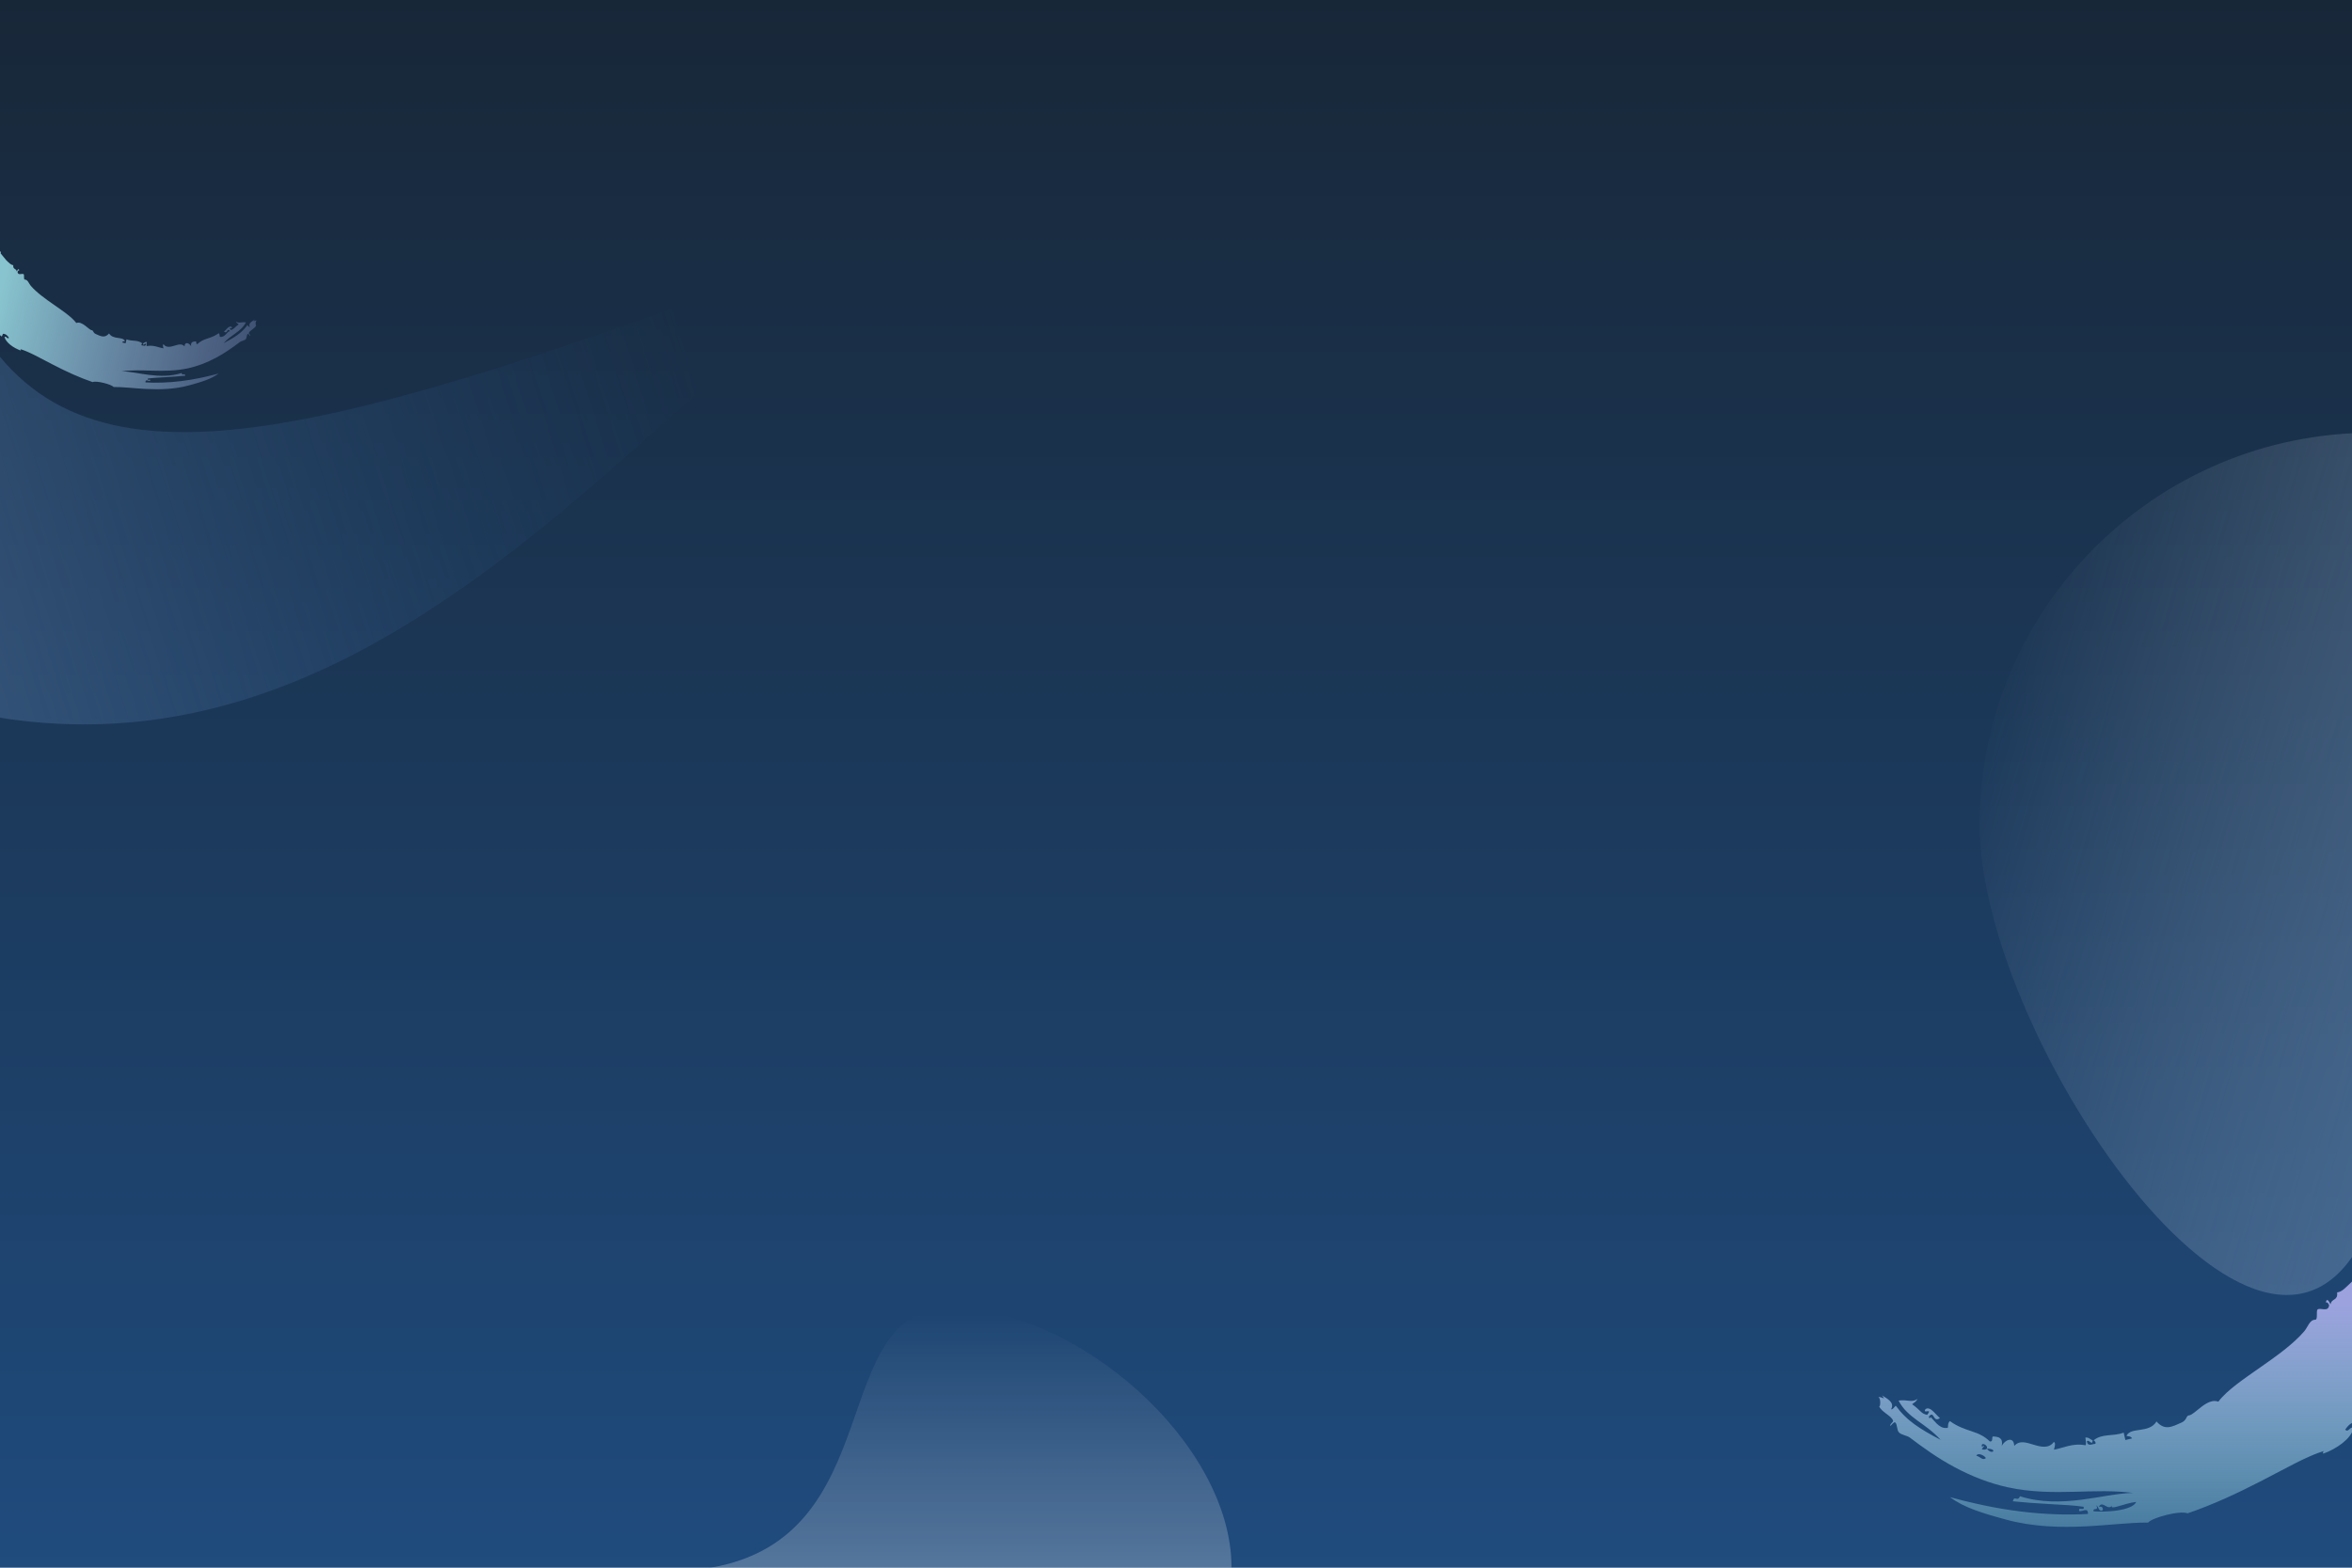 <?xml version="1.0" standalone="yes"?><svg xmlns="http://www.w3.org/2000/svg" width="1440" height="960" viewBox="0 0 1440 960" fill="none" style="zoom: 0.5;"><g clip-path="url(#clip0)"><rect width="1440" height="960" fill="white"></rect><rect y="0px" fill="url(#paint0_linear)" height="960" x="0px" width="1440"></rect><path d="M0,439.5 V218.5 C77.5,312 241,252.5 555,137 C401.667,234.333 244,478 0,439.5 " fill="url(#paint1_linear)"></path><path d="M0.389 155.158C0.712 153.868 0.34 153.955 -1.52588e-05 154.046V205.231L1.028 206.062C1.631 205.271 1.426 205.057 1.85 204.392C2.293 204.402 2.731 204.487 3.144 204.645C3.499 204.785 3.827 204.983 4.117 205.231C4.698 205.716 5.116 206.316 5.512 206.852C4.324 207.99 3.903 205.4 2.739 206.463C3.039 207.357 3.528 208.21 4.136 208.993C4.764 209.791 5.577 210.569 6.435 211.248C7.362 211.97 8.347 212.613 9.38 213.171C10.42 213.739 11.501 214.227 12.615 214.631C12.939 214.126 12.55 214.017 12.441 213.772C13.142 213.989 13.835 214.228 14.521 214.488C14.874 214.621 15.23 214.76 15.586 214.905C15.896 215.034 16.209 215.164 16.525 215.296L16.691 215.366C17.464 215.698 18.231 216.045 18.991 216.406L20.189 216.98L21.427 217.59C23.046 218.411 24.873 219.34 26.656 220.298C28.551 221.272 30.433 222.294 32.45 223.321C36.433 225.373 40.532 227.382 44.622 229.2C48.709 231.019 52.788 232.646 56.688 233.976C57.347 233.708 58.378 233.677 59.577 233.79C60.782 233.888 62.148 234.158 63.492 234.48C66.171 235.142 68.744 236.082 69.517 236.978C72.205 236.924 75.259 237.15 78.578 237.395L78.847 237.415L84.174 237.833L84.384 237.849C85.242 237.913 86.111 237.978 87.011 238.032L88.466 238.125L89.96 238.199C93.96 238.392 98.24 238.441 102.593 238.138C106.949 237.833 111.378 237.167 115.513 236.04C116.485 235.768 117.399 235.535 118.311 235.27L120.933 234.517C122.64 233.994 124.218 233.503 125.731 232.934C127.228 232.396 128.663 231.761 130.003 231.098C131.359 230.393 132.652 229.624 133.854 228.728C132.97 228.969 132.055 229.192 131.135 229.436L129.74 229.8L128.342 230.137C127.403 230.364 126.449 230.601 125.498 230.804C124.546 231.012 123.57 231.246 122.609 231.431C118.723 232.242 114.806 232.891 110.867 233.377C103.054 234.338 95.514 234.55 89.042 234.171C88.993 231.806 90.955 233.582 91.891 233.215C92.315 231.583 90.023 233.475 90.465 231.838C93.417 231.39 97.352 231.211 101.492 230.972C105.621 230.748 109.964 230.437 113.46 230.07C112.88 227.913 111.962 230.471 111.135 228.439C107.835 229.496 104.39 229.985 101.024 230.1C97.652 230.217 94.356 229.961 91.233 229.567C88.111 229.172 85.15 228.65 82.392 228.205C81 228.001 79.646 227.775 78.312 227.64C77.019 227.482 75.72 227.385 74.418 227.349C77.54 226.943 80.631 226.825 83.752 226.795C86.871 226.783 90.094 226.9 93.453 226.986C96.811 227.07 100.308 227.118 103.935 226.94C107.558 226.762 111.313 226.354 115.099 225.529C120.737 224.318 126.744 222.028 132.288 219.054C137.808 216.133 142.634 212.632 146.912 209.412C147.79 208.754 149.637 208.575 150.428 207.75C151.222 206.88 150.872 205.146 151.685 204.489C151.994 204.239 153.196 205.629 153.159 205.679C153.618 205.133 152.196 204.382 152.338 203.965C152.629 203.061 153.602 202.41 154.58 201.666L154.632 201.627C155.556 200.921 156.517 200.186 156.903 199.208C156.716 199.57 156.543 198.995 156.515 198.267C156.486 197.478 156.615 196.52 157.128 196.346C156.207 195.972 154.364 197.663 155.965 195.756C155.28 196.157 154.218 196.735 153.473 197.45C152.726 198.163 152.316 199.066 152.98 200.228C152.558 200.466 151.99 199.598 151.473 199.089C150.517 200.363 149.573 201.493 148.547 202.464L148.52 202.489C148.019 202.969 147.521 203.444 146.988 203.873C146.444 204.316 145.889 204.746 145.324 205.162C143.012 206.813 140.389 208.354 136.876 210.16C139.435 207.386 141.972 205.692 144.406 203.931C145.006 203.483 145.598 203.037 146.177 202.578C146.755 202.117 147.299 201.615 147.83 201.098C148.095 200.838 148.353 200.57 148.604 200.295C148.849 200.01 149.086 199.715 149.314 199.41C149.769 198.797 150.2 198.155 150.562 197.429C149.1 197.222 148.049 197.403 147.119 197.501C146.193 197.601 145.349 197.557 144.372 196.887C145.024 198.008 145.556 198.039 146.157 198.629C145.58 199.022 145.031 199.453 144.511 199.92C144.083 200.289 143.758 200.616 143.455 200.901C143.152 201.186 142.872 201.43 142.533 201.628C142.193 201.823 141.787 201.963 141.248 202.057C140.307 200.825 140.701 200.819 141.21 200.892C141.722 200.969 142.348 201.11 141.826 200.221C141.008 199.622 140.087 200.176 139.244 200.983C138.401 201.783 137.581 202.78 137.112 203.087C138.256 203.93 138.723 203.301 139.088 202.711C139.462 202.127 139.72 201.544 140.613 202.456C141.007 203.503 139.775 203.086 140.297 202.654C139.772 203.067 139.042 204.041 138.146 204.917C137.246 205.778 136.138 206.472 134.982 206.282C134.038 206.564 134.986 205.112 133.901 204.068C132.644 204.971 131.419 205.645 130.222 206.137C129.04 206.66 127.889 207.003 126.814 207.383C125.738 207.76 124.705 208.103 123.732 208.633C123.233 208.885 122.754 209.176 122.301 209.504C121.809 209.866 121.344 210.263 120.908 210.691C119.613 210.809 120.556 209.063 119.774 209.057C118.9 209.127 118.1 209.222 117.577 209.642C117.054 210.063 116.8 210.808 117.045 212.136C116.526 211.089 115.524 210.287 114.661 210.153C113.795 210.026 113.056 210.513 112.993 212.127C111.298 210.21 109.075 211.018 106.672 211.736C104.287 212.464 101.761 213.032 100.16 210.873C99.334 210.937 99.997 212.955 100.092 213.337C99.429 213.226 98.708 213.037 97.941 212.824C97.14 212.582 96.332 212.36 95.519 212.161C93.822 211.748 91.957 211.511 89.892 211.918C89.48 211.674 89.822 210.353 89.885 209.431C88.921 209.249 88.293 209.975 87.521 210.353C87.642 212.261 88.7 209.841 89.409 210.619C89.092 212.507 87.686 211.434 86.711 211.474C86.304 211.188 86.849 210.399 87.208 210.307C86.551 209.769 85.793 209.369 84.978 209.131C84.206 208.898 83.411 208.773 82.588 208.697L82.43 208.684C81.655 208.616 80.865 208.548 80.057 208.443C79.195 208.336 78.322 208.146 77.451 207.811L76.896 210.212C76.169 210.05 75.445 209.875 74.724 209.689C75.209 208.863 75.928 209.08 76.557 208.871C76.183 208.11 75.553 207.676 74.766 207.415C74.373 207.283 73.941 207.194 73.484 207.118C73.029 207.035 72.549 206.97 72.059 206.898C71.077 206.762 70.06 206.578 69.135 206.184C68.207 205.801 67.379 205.184 66.788 204.2C64.114 207.245 61.789 205.947 58.63 204.545C56.819 203.731 57.256 202.254 56.15 202.208C55.772 202.191 55.206 201.827 54.524 201.304C53.847 200.771 53.05 200.095 52.197 199.461C51.351 198.812 50.436 198.233 49.513 197.879C48.59 197.524 47.639 197.431 46.7 197.781C45.983 196.802 45.07 195.881 44.086 194.942C43.572 194.463 43.043 194.001 42.498 193.558C41.939 193.102 41.383 192.638 40.785 192.183C39.581 191.273 38.352 190.355 37.038 189.44L35.077 188.059L33.08 186.669C30.398 184.806 27.723 182.914 25.276 180.982C24.042 180.005 22.89 179.043 21.793 178.034C20.741 177.077 19.746 176.058 18.814 174.983C18.176 174.238 17.756 173.305 17.253 172.564C16.748 171.822 16.146 171.222 15.175 171.214C14.348 171.205 14.975 168.337 14.501 167.927C14.073 167.56 13.177 167.815 12.372 167.855C11.564 167.884 10.85 167.74 10.723 166.499C11.143 165.531 11.449 165.567 11.75 165.65C11.742 164.997 11.27 163.982 10.29 166.263C10.173 165.735 9.959 165.392 9.71 165.149C9.46 164.91 9.177 164.757 8.92 164.58C8.404 164.228 7.995 163.785 8.116 162.368C7.416 162.316 6.736 161.954 6.051 161.417C5.72 161.159 5.392 160.852 5.053 160.535L5.015 160.5C4.647 160.165 4.286 159.823 3.931 159.474L0.389 155.158Z" fill="url(#paint2_linear)"></path><path d="M1452.44,745.481 C1491.72,642.136 1674.24,562.055 2000,505.241 C1723.49,345.08 1540.97,265 1452.44,265 C1319.65,265 1212,372.559 1212,505.241 C1212,637.922 1393.52,900.498 1452.44,745.481 " fill-rule="evenodd" fill="url(#paint3_linear)" clip-rule="evenodd"></path><path fill-rule="evenodd" clip-rule="evenodd" d="M1303.83 922.998C1302.82 923.425 1301.68 923.807 1300.46 924.128C1299.18 924.444 1297.88 924.704 1296.57 924.907C1293.89 925.358 1291.04 925.517 1288.48 925.617C1285.87 925.675 1283.55 925.627 1281.82 925.498C1281.51 924.13 1282.34 924.192 1283.05 924.096C1283.75 923.993 1284.32 923.734 1283.5 921.758C1284.87 922.618 1285.03 926.317 1287.49 924.725C1287.45 922.215 1286.16 922.669 1285.05 922.716C1286.13 920.479 1287.6 921.35 1289.09 922.161C1290.46 922.914 1291.9 923.632 1293.03 921.942C1293.1 921.789 1293.2 921.622 1293.32 921.431C1293.23 921.625 1293.13 921.79 1293.03 921.942C1292.27 923.458 1294.02 923.22 1296.81 922.432C1299.89 921.596 1304.18 920.087 1307.86 919.737C1307.32 921.069 1305.85 922.148 1303.83 922.998H1303.83ZM1220.27 888.782C1219.77 889.309 1217.94 889.266 1216.49 887.093C1215.65 887.832 1214.58 887.891 1213.36 887.478C1213.74 886.601 1214.37 886.546 1214.67 885.414C1214.13 885.05 1213.89 885.675 1213.67 886.354C1211.91 882.749 1217.23 884.421 1216.49 887.093C1220.04 887.182 1220.78 888.251 1220.27 888.782ZM1209.95 891.375C1211.24 889.232 1215.35 891.586 1215.84 892.924C1213.7 894.488 1212.93 892.352 1209.95 891.375ZM1658.44 750.238C1657.96 745.878 1657.15 741.561 1656.02 737.324C1655.8 736.493 1655.56 735.665 1655.32 734.84C1654.82 733.202 1654.27 731.49 1653.68 729.918C1653.08 728.301 1652.44 726.701 1651.76 725.119C1651.06 723.501 1650.33 722.005 1649.53 720.444C1647.95 717.318 1646.17 714.363 1644.17 711.387C1639.95 705.215 1634.96 699.602 1629.34 694.681C1627.54 693.1 1625.63 691.628 1623.69 690.234L1622.96 689.717L1622.29 689.264L1620.96 688.399C1620.07 687.834 1619.17 687.288 1618.26 686.76C1614.78 684.761 1611.12 683.086 1607.33 681.757C1600.02 679.199 1592.88 678.139 1586.27 678.013C1579.65 677.887 1573.55 678.681 1568 679.822C1562.45 680.967 1557.44 682.458 1552.89 683.794C1551.73 684.148 1550.58 684.549 1549.46 684.996C1548.38 685.456 1547.29 685.948 1546.24 686.484C1544.18 687.599 1542.17 688.821 1540.22 690.145C1536.32 692.762 1532.59 695.906 1529.12 699.023C1522.15 705.305 1516.15 711.835 1510.84 715.815C1510.24 716.26 1509.57 714.014 1508.39 714.632C1505.38 716.268 1502.19 720.076 1499.27 724.001C1496.33 727.992 1493.67 731.996 1491.38 734.008C1488.7 733.554 1487.35 736.546 1486.11 738.854C1484.85 741.145 1483.7 742.828 1481.09 739.744C1480.12 741.68 1479.03 743.557 1477.83 745.364C1476.69 747.09 1475.51 748.723 1474.29 750.196C1473.07 751.68 1471.81 753.008 1470.54 754.273C1469.3 755.52 1468.01 756.705 1466.66 757.824C1466 758.367 1465.35 758.888 1464.68 759.386C1464.03 759.89 1463.37 760.412 1462.72 760.895C1461.44 761.842 1460.13 762.751 1458.8 763.619C1457.5 764.449 1456.24 765.346 1455 766.139L1451.4 768.478C1451.6 771.427 1454.07 773.565 1453.06 774.057C1451.59 775.195 1450.7 770.482 1449.19 771.63C1449.34 774.365 1451.72 775.419 1450.6 776.073C1449.95 774.831 1449.3 773.719 1448.59 773.044C1449.02 775.016 1450.2 775.667 1449.66 776.374C1449.19 776.518 1449.4 777.451 1449.09 777.778C1448.22 777.306 1447.62 773.546 1446.68 773.656C1447.46 776.075 1446.86 775.86 1446.22 775.683C1445.57 775.509 1444.87 775.346 1445.48 777.783C1446.25 777.436 1446.96 778.197 1447.61 779.477C1444.57 780.405 1441.53 783.182 1438.8 785.94C1438.14 786.599 1437.46 787.245 1436.76 787.878C1436.1 788.5 1435.46 789.105 1434.81 789.61C1433.52 790.627 1432.24 791.31 1430.92 791.408C1431.14 794.085 1430.37 794.923 1429.4 795.589C1428.92 795.922 1428.38 796.212 1427.91 796.664C1427.44 797.122 1427.04 797.771 1426.82 798.768C1424.97 794.457 1424.08 796.376 1424.06 797.611C1424.63 797.453 1425.21 797.386 1426 799.215C1425.76 801.56 1424.42 801.832 1422.89 801.777C1421.38 801.701 1419.69 801.219 1418.88 801.913C1417.99 802.688 1419.17 808.108 1417.61 808.124C1415.78 808.14 1414.64 809.274 1413.69 810.676C1412.74 812.077 1411.95 813.839 1410.75 815.246C1408.99 817.278 1407.12 819.203 1405.13 821.012C1403.07 822.919 1400.89 824.737 1398.57 826.583C1393.95 830.233 1388.91 833.81 1383.85 837.329L1380.09 839.957L1376.39 842.566C1373.91 844.295 1371.6 846.03 1369.33 847.749C1368.2 848.609 1367.15 849.487 1366.1 850.349C1365.07 851.186 1364.07 852.057 1363.11 852.962C1361.25 854.738 1359.53 856.478 1358.18 858.329C1356.41 857.666 1354.61 857.842 1352.88 858.513C1351.13 859.182 1349.41 860.276 1347.81 861.503C1346.21 862.702 1344.7 863.979 1343.43 864.986C1342.14 865.973 1341.08 866.663 1340.36 866.694C1338.28 866.781 1339.1 869.573 1335.69 871.109C1329.73 873.76 1325.35 876.213 1320.31 870.458C1319.19 872.318 1317.63 873.483 1315.88 874.207C1314.14 874.951 1312.22 875.3 1310.37 875.557C1309.45 875.693 1308.54 875.815 1307.69 875.972C1306.82 876.115 1306.01 876.285 1305.27 876.534C1303.78 877.027 1302.6 877.847 1301.89 879.285C1303.08 879.68 1304.43 879.27 1305.35 880.831C1303.99 881.183 1302.62 881.512 1301.25 881.819L1300.21 877.281C1298.56 877.914 1296.92 878.274 1295.29 878.477C1293.67 878.688 1292.08 878.821 1290.52 878.957C1288.97 879.1 1287.47 879.337 1286.02 879.777C1284.48 880.227 1283.05 880.982 1281.81 881.999C1282.49 882.173 1283.52 883.664 1282.75 884.204C1280.91 884.128 1278.26 886.156 1277.66 882.588C1279 881.118 1280.99 885.69 1281.22 882.086C1279.77 881.371 1278.58 879.999 1276.77 880.343C1276.89 882.086 1277.53 884.582 1276.75 885.043C1272.86 884.274 1269.34 884.722 1266.15 885.502C1264.61 885.879 1263.09 886.297 1261.58 886.755C1260.13 887.157 1258.77 887.516 1257.52 887.724C1257.7 887.003 1258.95 883.19 1257.4 883.069C1254.38 887.147 1249.62 886.076 1245.12 884.699C1240.59 883.343 1236.4 881.816 1233.2 885.437C1233.08 882.388 1231.69 881.467 1230.06 881.708C1228.43 881.96 1226.54 883.476 1225.57 885.455C1226.03 882.946 1225.55 881.538 1224.56 880.742C1223.58 879.948 1222.07 879.768 1220.42 879.637C1218.95 879.647 1220.72 882.947 1218.28 882.725C1217.46 881.915 1216.58 881.165 1215.66 880.481C1214.8 879.862 1213.9 879.312 1212.96 878.835C1211.12 877.834 1209.18 877.186 1207.15 876.473C1205.12 875.755 1202.95 875.107 1200.72 874.118C1198.47 873.19 1196.16 871.916 1193.79 870.209C1191.74 872.181 1193.53 874.926 1191.75 874.393C1189.57 874.751 1187.48 873.441 1185.79 871.814C1184.1 870.158 1182.72 868.318 1181.73 867.537C1182.72 868.352 1180.39 869.141 1181.13 867.162C1182.82 865.439 1183.3 866.541 1184.01 867.645C1184.7 868.76 1185.58 869.947 1187.74 868.356C1186.85 867.775 1185.3 865.891 1183.71 864.379C1182.13 862.854 1180.39 861.808 1178.85 862.938C1177.86 864.619 1179.04 864.353 1180.01 864.207C1180.97 864.069 1181.71 864.081 1179.94 866.409C1178.92 866.231 1178.16 865.967 1177.51 865.598C1176.88 865.223 1176.35 864.764 1175.78 864.225C1175.21 863.686 1174.59 863.069 1173.79 862.37C1172.81 861.488 1171.77 860.673 1170.68 859.93C1171.82 858.816 1172.82 858.758 1174.05 856.639C1172.21 857.904 1170.62 857.988 1168.87 857.799C1167.12 857.614 1165.13 857.271 1162.38 857.663C1163.06 859.035 1163.87 860.247 1164.73 861.407C1165.16 861.983 1165.61 862.541 1166.07 863.078C1166.54 863.6 1167.03 864.106 1167.53 864.596C1168.53 865.574 1169.56 866.523 1170.65 867.394C1171.74 868.261 1172.85 869.103 1173.98 869.95C1178.57 873.278 1183.36 876.479 1188.18 881.72C1181.56 878.309 1176.61 875.396 1172.25 872.277C1171.19 871.489 1170.14 870.677 1169.12 869.84C1168.09 869.016 1167.14 868.1 1166.18 867.177C1164.24 865.342 1162.46 863.208 1160.66 860.799C1159.69 861.762 1158.62 863.402 1157.82 862.952C1159.07 860.757 1158.3 859.051 1156.89 857.702C1155.49 856.353 1153.49 855.259 1152.19 854.502C1155.21 858.105 1151.74 854.909 1150 855.616C1150.97 855.945 1151.21 857.755 1151.16 859.247C1151.1 860.622 1150.78 861.709 1150.43 861.025C1151.17 862.907 1153.03 864.313 1154.8 865.67C1156.65 867.076 1158.48 868.307 1159.03 870.014C1159.3 870.802 1156.62 872.221 1157.48 873.254C1157.41 873.159 1159.68 870.533 1160.26 871.004C1161.8 872.245 1161.13 875.522 1162.63 877.166C1164.12 878.726 1167.6 879.063 1169.26 880.307C1177.32 886.392 1186.42 893.008 1196.83 898.527C1207.28 904.148 1218.6 908.475 1229.23 910.764C1236.37 912.323 1243.45 913.093 1250.28 913.43C1257.12 913.766 1263.71 913.676 1270.04 913.516C1276.37 913.355 1282.45 913.133 1288.33 913.156C1294.21 913.212 1300.04 913.435 1305.93 914.204C1303.47 914.27 1301.02 914.454 1298.58 914.753C1296.07 915.007 1293.52 915.435 1290.89 915.821C1285.69 916.662 1280.11 917.647 1274.22 918.395C1268.34 919.139 1262.12 919.622 1255.77 919.402C1249.42 919.185 1242.93 918.26 1236.71 916.264C1235.15 920.103 1233.42 915.268 1232.32 919.344C1238.91 920.039 1247.1 920.626 1254.89 921.05C1262.69 921.501 1270.11 921.839 1275.67 922.685C1276.51 925.78 1272.19 922.203 1272.99 925.288C1274.75 925.982 1278.45 922.626 1278.35 927.094C1266.15 927.811 1251.94 927.411 1237.21 925.594C1229.79 924.676 1222.4 923.449 1215.08 921.918C1213.26 921.567 1211.42 921.125 1209.63 920.732C1207.84 920.349 1206.04 919.901 1204.27 919.471L1201.63 918.835L1199 918.147C1197.27 917.685 1195.54 917.264 1193.88 916.809C1196.14 918.503 1198.58 919.955 1201.14 921.287C1203.66 922.541 1206.37 923.741 1209.19 924.757C1212.04 925.832 1215.02 926.761 1218.23 927.749L1223.18 929.171C1224.9 929.672 1226.62 930.113 1228.45 930.626C1236.25 932.756 1244.6 934.014 1252.81 934.591C1261.02 935.163 1269.08 935.071 1276.62 934.707L1279.44 934.566L1282.18 934.39C1284.02 934.281 1285.79 934.146 1287.53 934.014L1297.57 933.225C1304.03 932.747 1309.96 932.294 1315.16 932.4C1316.62 930.706 1321.47 928.929 1326.52 927.678C1329.05 927.07 1331.63 926.56 1333.9 926.375C1336.16 926.16 1338.11 926.22 1339.35 926.726C1346.7 924.213 1354.39 921.139 1362.1 917.701C1369.81 914.266 1377.53 910.47 1385.04 906.592C1388.84 904.65 1392.39 902.719 1395.96 900.878C1399.33 899.068 1402.77 897.312 1405.82 895.761L1408.16 894.609L1410.41 893.524C1411.85 892.842 1413.29 892.187 1414.75 891.558C1415.45 891.264 1416.15 890.973 1416.83 890.687C1417.51 890.414 1418.17 890.151 1418.84 889.9C1420.13 889.409 1421.44 888.957 1422.76 888.546C1422.56 889.009 1421.82 889.216 1422.43 890.169C1424.53 889.406 1426.57 888.484 1428.53 887.411C1430.48 886.356 1432.34 885.141 1434.08 883.777C1435.7 882.493 1437.24 881.023 1438.42 879.515C1439.57 878.036 1440.49 876.425 1441.05 874.734C1438.86 872.726 1438.07 877.62 1435.83 875.47C1436.57 874.457 1437.36 873.322 1438.46 872.407C1439 871.938 1439.62 871.564 1440.29 871.299C1441.07 871.001 1441.89 870.839 1442.73 870.822C1443.53 872.077 1443.14 872.482 1444.28 873.977L1445.59 873.014L1446.83 872.14L1449.28 870.437L1451.57 868.925C1452.33 868.429 1453.11 867.919 1453.79 867.51L1455.89 866.207C1456.25 865.975 1456.57 865.792 1456.89 865.605L1457.85 865.036L1458.8 864.46C1459.12 864.26 1459.44 864.069 1459.72 863.914C1460.3 863.583 1460.88 863.243 1461.45 862.894C1462.05 862.516 1462.55 862.242 1463.07 861.931C1463.58 861.624 1464.09 861.29 1464.59 860.966C1465.59 860.391 1466.54 859.754 1467.46 859.058C1468.48 858.399 1469.47 857.672 1470.4 856.883C1471.43 856.146 1472.43 855.281 1473.46 854.337C1476.43 851.747 1479.53 848.697 1482.87 845.191C1483.72 844.339 1484.59 843.469 1485.45 842.538L1486.77 841.123L1488.14 839.719L1493.85 833.646C1497.84 829.468 1502.15 824.821 1506.88 820.031C1509.23 817.551 1511.7 815.163 1514.25 812.546L1518.16 808.694C1519.49 807.38 1520.84 806.033 1522.23 804.732C1523.25 803.755 1524.31 802.76 1525.37 801.776L1526.98 800.313L1528.58 798.938C1530.67 797.14 1532.72 795.452 1534.33 794.144C1536.99 791.982 1539.31 790.799 1541.58 789.733C1543.84 788.671 1546.04 787.713 1548.63 786.071C1551.93 783.988 1555.72 780.889 1560.35 778.297C1562.65 777.019 1565.16 775.846 1567.79 775.07C1569.11 774.668 1570.46 774.362 1571.83 774.157C1573.18 773.998 1574.6 773.888 1575.97 773.984C1578.35 774.083 1580.96 774.81 1583.65 776.008C1586.35 777.202 1589.1 778.898 1591.7 780.95C1594.31 782.992 1596.81 785.359 1599.14 787.757C1599.73 788.347 1600.27 788.962 1600.85 789.546C1601.41 790.135 1602 790.699 1602.53 791.274C1603.07 791.833 1603.62 792.376 1604.19 792.902C1604.47 793.16 1604.75 793.41 1605.03 793.652C1605.3 793.897 1605.57 794.135 1605.85 794.363C1607.03 795.342 1608.25 796.266 1609.51 797.13C1610.65 797.947 1611.85 798.685 1613.09 799.338C1615.5 800.594 1617.96 801.384 1620.47 801.636C1622.97 801.89 1625.53 801.603 1628.09 800.775C1630.65 799.951 1633.21 798.584 1635.69 796.779C1638.15 794.987 1640.45 792.796 1642.64 790.367C1643.71 789.168 1644.74 787.935 1645.73 786.667C1646.71 785.415 1647.66 784.148 1648.57 782.903L1651.16 779.329C1651.94 778.263 1652.74 777.219 1653.57 776.198C1655.14 774.298 1656.65 772.836 1658.2 772.192C1659.2 764.71 1659.24 757.229 1658.44 750.238Z" fill="url(#paint4_linear)"></path><g filter="url(#filter0_d)"></g><path d="M435,960 C503.5,960 578.5,960 578.5,960 C619,960 720,960 754,960 C754,883.232 658.83,801 582.062,801 C505.295,801 545.547,941.293 435,960 " fill-rule="evenodd" fill-opacity="0.5" fill="url(#paint5_linear)" clip-rule="evenodd"></path></g><defs><filter id="filter0_d" x="445" y="211" width="550" height="539" filterUnits="userSpaceOnUse" color-interpolation-filters="sRGB"><feFlood flood-opacity="0" result="BackgroundImageFix"></feFlood><feColorMatrix in="SourceAlpha" type="matrix" values="0 0 0 0 0 0 0 0 0 0 0 0 0 0 0 0 0 0 127 0"></feColorMatrix><feOffset dy="1"></feOffset><feGaussianBlur stdDeviation="12.5"></feGaussianBlur><feColorMatrix type="matrix" values="0 0 0 0 0.38 0 0 0 0 0.38 0 0 0 0 0.38 0 0 0 0.1 0"></feColorMatrix><feBlend mode="normal" in2="BackgroundImageFix" result="effect1_dropShadow"></feBlend><feBlend mode="normal" in="SourceGraphic" in2="effect1_dropShadow" result="shape"></feBlend></filter><linearGradient id="paint0_linear" x1="720" y1="0" x2="720" y2="960" gradientUnits="userSpaceOnUse"><stop stop-color="#182738"></stop><stop offset="1" stop-color="#1F4B7D"></stop></linearGradient><linearGradient id="paint1_linear" x1="427.5" y1="230" x2="-44" y2="378" gradientUnits="userSpaceOnUse"><stop stop-color="#1F4B7D" stop-opacity="0"></stop><stop offset="1" stop-color="#45668E" stop-opacity="0.6"></stop></linearGradient><linearGradient id="paint2_linear" x1="-3.55437e-06" y1="180" x2="169" y2="219" gradientUnits="userSpaceOnUse"><stop stop-color="#A4EAF1" stop-opacity="0.8"></stop><stop offset="1" stop-color="#9CA2DE" stop-opacity="0.25"></stop></linearGradient><linearGradient id="paint3_linear" x1="1991.23" y1="523.123" x2="1246.5" y2="307.5" gradientUnits="userSpaceOnUse"><stop stop-color="#225DA1"></stop><stop offset="1" stop-color="#BCC7D3" stop-opacity="0"></stop></linearGradient><linearGradient id="paint4_linear" x1="1404.5" y1="678" x2="1404.5" y2="935" gradientUnits="userSpaceOnUse"><stop offset="0.469" stop-color="#9CA2DE"></stop><stop offset="1" stop-color="#A4EAF1" stop-opacity="0.31"></stop></linearGradient><linearGradient id="paint5_linear" x1="568.878" y1="1127.23" x2="568.878" y2="804.672" gradientUnits="userSpaceOnUse"><stop stop-color="white"></stop><stop offset="1" stop-color="white" stop-opacity="0"></stop></linearGradient><clipPath id="clip0"><rect width="1440" height="960" fill="white"></rect></clipPath></defs></svg>